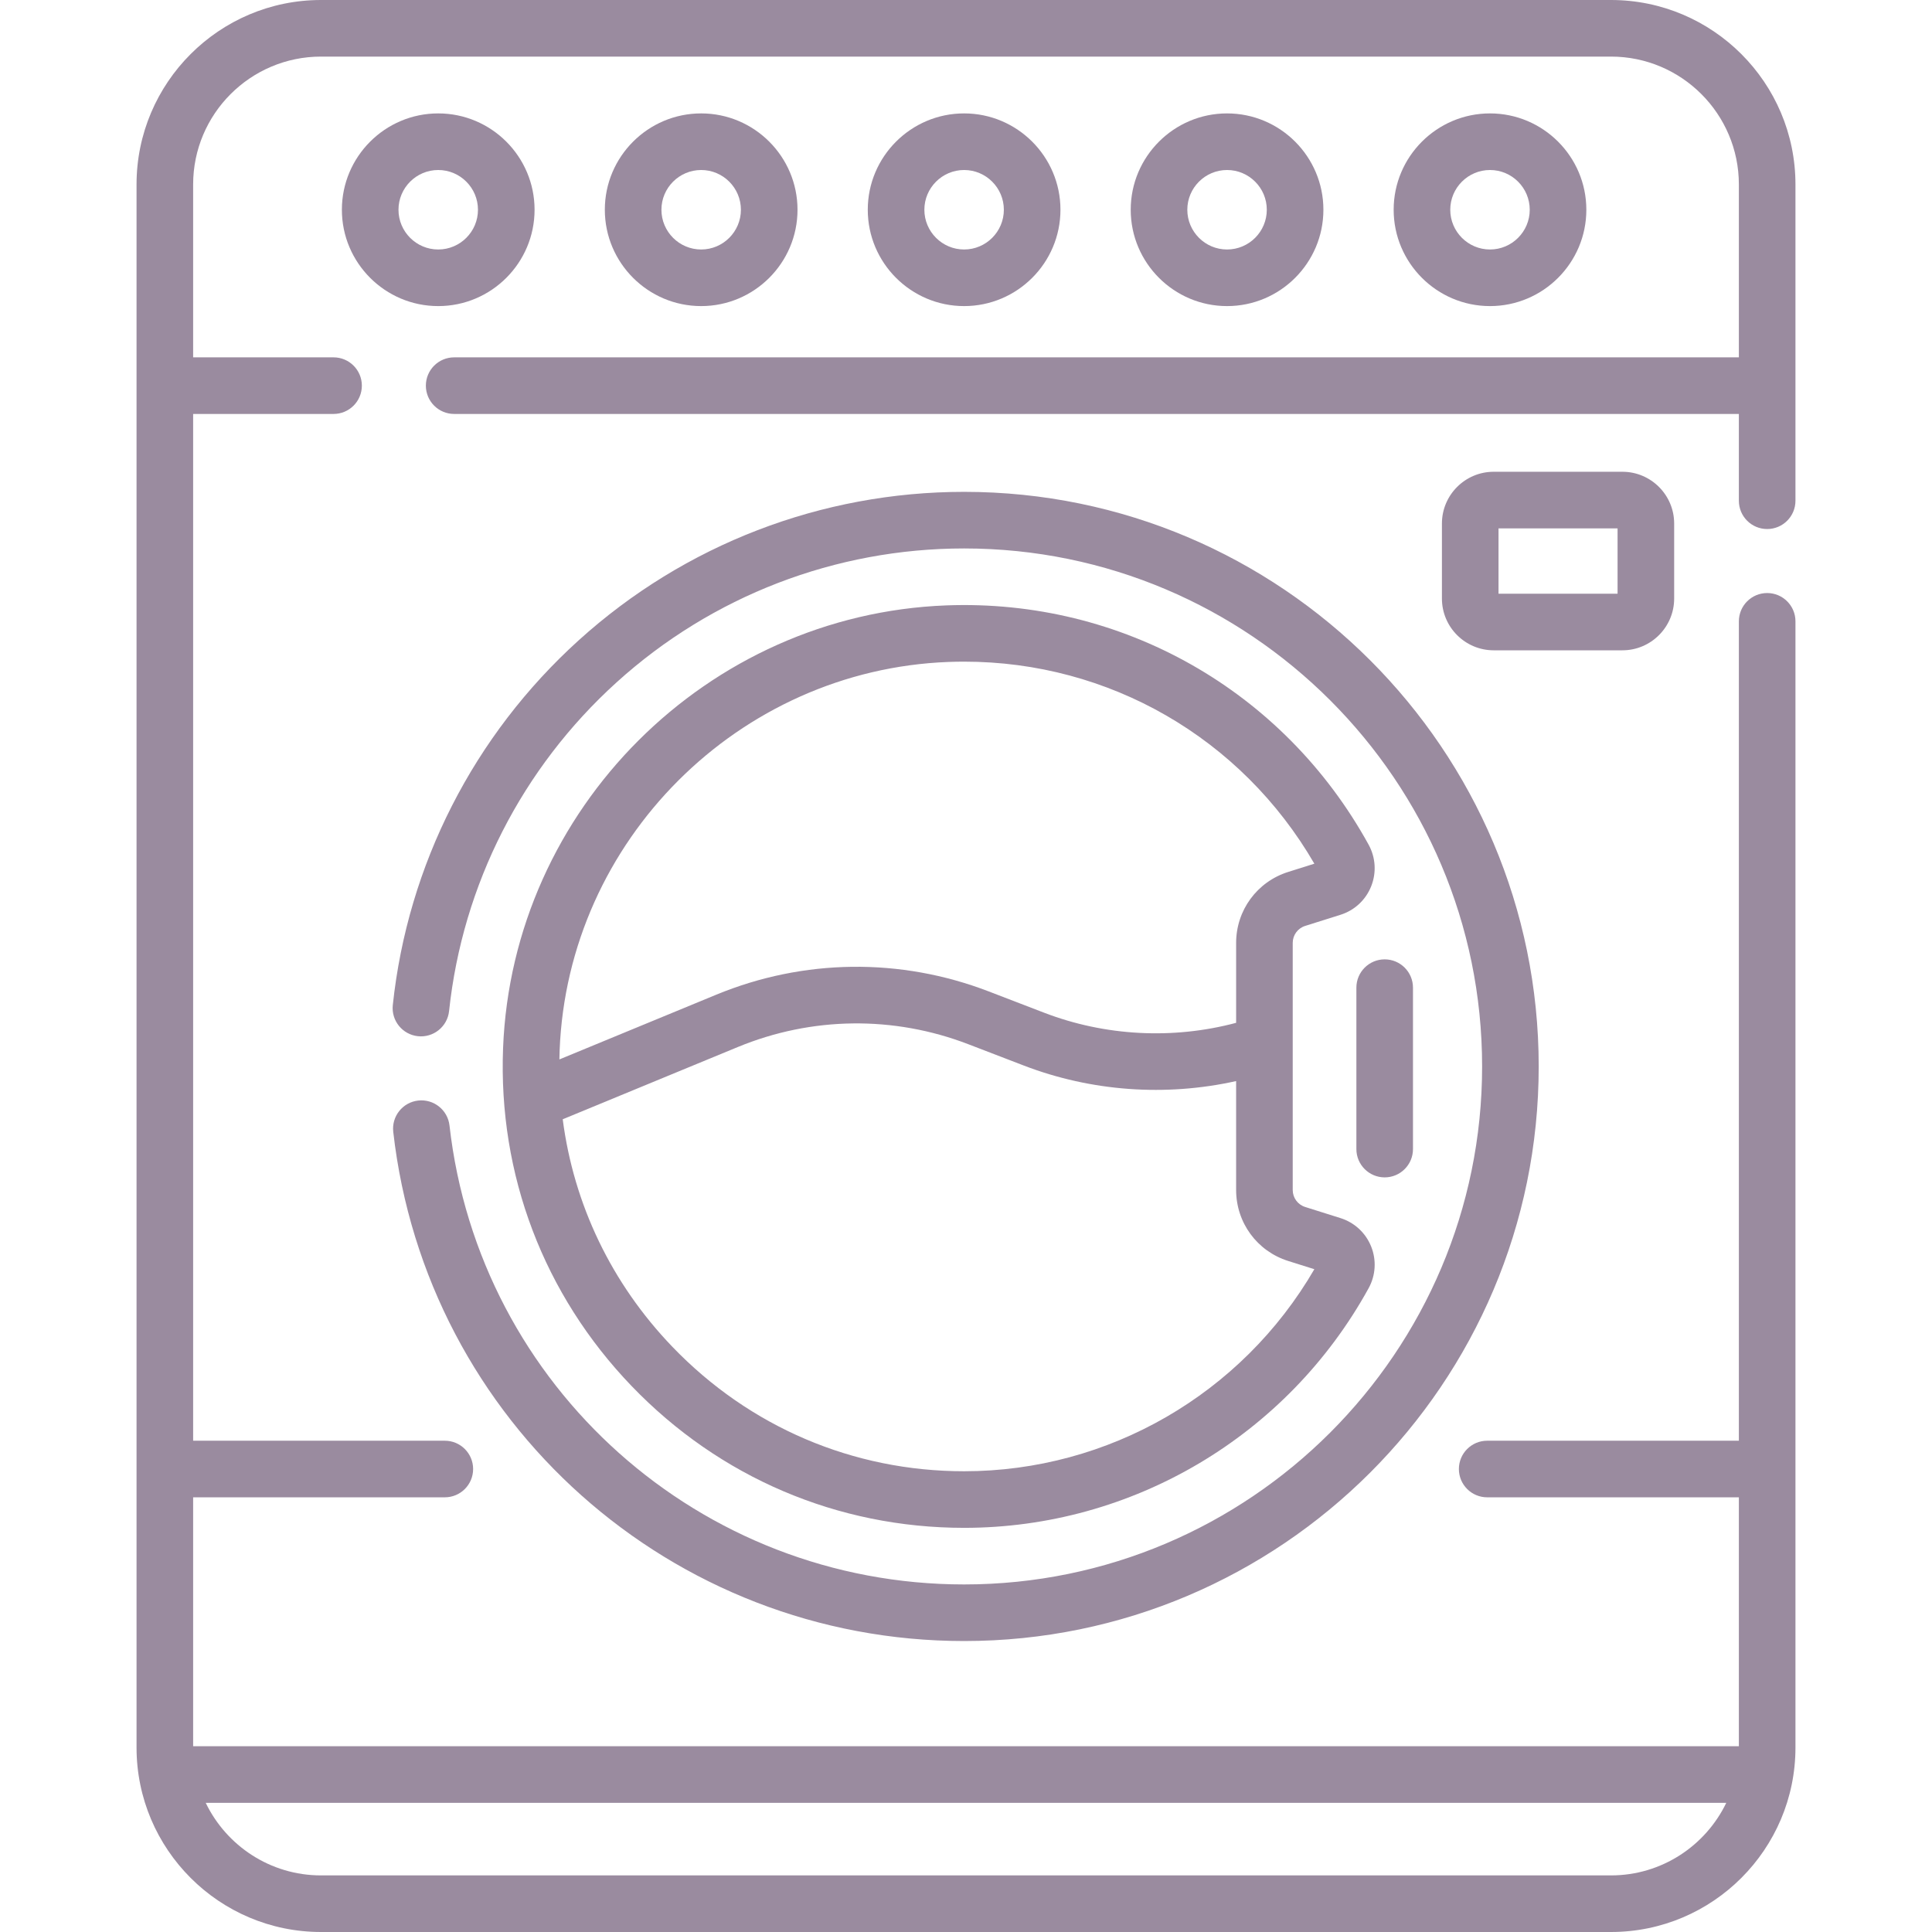 <svg id="Capa_1" enable-background="new 0 0 512.039 512.039" height="512" viewBox="0 0 512.039 512.039" width="512"
    xmlns="http://www.w3.org/2000/svg" fill="#9a8b9f">
    <g>
        <path
            d="m468.352 140.211c4.142 0 7.5-3.357 7.5-7.5v-83.823c0-26.957-21.932-48.888-48.888-48.888h-341.889c-26.956 0-48.887 21.931-48.887 48.888v414.262c0 26.957 21.931 48.889 48.888 48.889h341.889c26.957 0 48.888-21.932 48.888-48.889v-298.477c0-4.143-3.358-7.5-7.5-7.5s-7.5 3.357-7.5 7.5v217.162h-66.704c-4.142 0-7.5 3.357-7.5 7.5s3.358 7.5 7.5 7.5h66.704v65.972h-409.665v-65.972h66.704c4.142 0 7.5-3.357 7.5-7.5s-3.358-7.5-7.5-7.5h-66.704v-272.126h37.216c4.142 0 7.5-3.357 7.5-7.5s-3.358-7.5-7.5-7.5h-37.216v-45.821c0-18.686 15.202-33.888 33.887-33.888h341.889c18.686 0 33.888 15.202 33.888 33.888v45.821h-340.486c-4.142 0-7.5 3.357-7.5 7.5s3.358 7.5 7.5 7.5h340.485v23.002c.001 4.143 3.358 7.5 7.501 7.5zm-41.388 356.828h-341.889c-13.439 0-25.076-7.864-30.551-19.232h402.991c-5.475 11.368-17.112 19.232-30.551 19.232z" />
        <path
            d="m281.053 55.59c0-14.079-11.454-25.533-25.533-25.533s-25.533 11.454-25.533 25.533 11.454 25.533 25.533 25.533 25.533-11.454 25.533-25.533zm-36.067 0c0-5.808 4.725-10.533 10.533-10.533s10.533 4.726 10.533 10.533-4.725 10.533-10.533 10.533-10.533-4.726-10.533-10.533z" />
        <path
            d="m211.365 55.59c0-14.079-11.454-25.533-25.533-25.533s-25.533 11.454-25.533 25.533 11.454 25.533 25.533 25.533 25.533-11.454 25.533-25.533zm-36.067 0c0-5.808 4.725-10.533 10.533-10.533s10.533 4.726 10.533 10.533-4.725 10.533-10.533 10.533-10.533-4.726-10.533-10.533z" />
        <path
            d="m141.677 55.59c0-14.079-11.454-25.533-25.533-25.533s-25.534 11.454-25.534 25.533 11.454 25.533 25.533 25.533 25.534-11.454 25.534-25.533zm-36.067 0c0-5.808 4.725-10.533 10.533-10.533s10.533 4.726 10.533 10.533-4.725 10.533-10.533 10.533-10.533-4.726-10.533-10.533z" />
        <path
            d="m350.741 55.59c0-14.079-11.454-25.533-25.533-25.533s-25.533 11.454-25.533 25.533 11.454 25.533 25.533 25.533 25.533-11.454 25.533-25.533zm-36.067 0c0-5.808 4.725-10.533 10.533-10.533s10.533 4.726 10.533 10.533-4.725 10.533-10.533 10.533-10.533-4.726-10.533-10.533z" />
        <path
            d="m420.429 55.59c0-14.079-11.454-25.533-25.533-25.533s-25.533 11.454-25.533 25.533 11.454 25.533 25.533 25.533 25.533-11.454 25.533-25.533zm-36.067 0c0-5.808 4.725-10.533 10.533-10.533s10.533 4.726 10.533 10.533-4.725 10.533-10.533 10.533-10.533-4.726-10.533-10.533z" />
        <path
            d="m110.83 291.68c-4.116.467-7.074 4.182-6.607 8.297 8.724 76.934 73.768 134.949 151.296 134.949 83.97 0 152.284-68.314 152.284-152.284s-68.314-152.285-152.283-152.285c-37.836 0-74.111 13.971-102.142 39.338-27.828 25.184-45.328 59.519-49.276 96.683-.438 4.118 2.546 7.813 6.666 8.25 4.114.436 7.813-2.547 8.25-6.666 3.559-33.49 19.336-64.439 44.425-87.145 25.268-22.867 57.968-35.46 92.077-35.46 75.699 0 137.284 61.585 137.284 137.284s-61.586 137.285-137.284 137.285c-69.893 0-128.528-52.293-136.392-121.639-.467-4.116-4.184-7.071-8.298-6.607z" />
        <path
            d="m250.787 160.448c-63.382 2.407-114.975 53.938-117.456 117.315-1.313 33.557 10.786 65.372 34.07 89.586 23.302 24.231 54.596 37.576 88.119 37.576 44.569 0 85.647-24.334 107.205-63.506 1.876-3.41 2.122-7.439.673-11.055s-4.411-6.36-8.126-7.531l-9.351-2.945c-1.98-.624-3.31-2.437-3.31-4.512v-65.471c0-2.075 1.33-3.888 3.309-4.512l9.352-2.945c3.713-1.169 6.673-3.913 8.122-7.527 1.451-3.621 1.204-7.658-.678-11.075-22.504-40.873-65.389-65.168-111.929-63.398zm97.557 175.93c-19.227 33.095-54.563 53.548-92.825 53.548-29.404 0-56.859-11.71-77.307-32.974-16.141-16.786-26.15-37.735-29.075-60.312l46.395-19.144c19.605-8.088 41.306-8.354 61.103-.746l14.678 5.641c17.907 6.883 37.627 8.285 56.297 4.125v28.861c0 8.654 5.547 16.217 13.802 18.818h.001zm-6.931-105.29c-8.255 2.602-13.802 10.164-13.802 18.818v21.174c-16.75 4.465-34.71 3.538-50.916-2.692l-14.678-5.641c-23.393-8.989-49.036-8.677-72.205.883l-41.557 17.148c.014-.809.033-1.618.065-2.429 2.176-55.596 47.435-100.801 103.037-102.913 1.396-.053 2.782-.079 4.169-.079 38.383 0 73.463 20.194 92.819 53.548z" />
        <path
            d="m359.483 261.759v42.783c0 4.143 3.358 7.5 7.5 7.5s7.5-3.357 7.5-7.5v-42.783c0-4.143-3.358-7.5-7.5-7.5s-7.5 3.357-7.5 7.5z" />
        <path
            d="m443.705 158.631v-19.878c0-7.565-6.155-13.721-13.721-13.721h-34.109c-7.566 0-13.721 6.155-13.721 13.721v19.878c0 7.565 6.155 13.721 13.721 13.721h34.109c7.565 0 13.721-6.156 13.721-13.721zm-15-1.279h-31.552v-17.319h31.552z" />
    </g>
</svg>